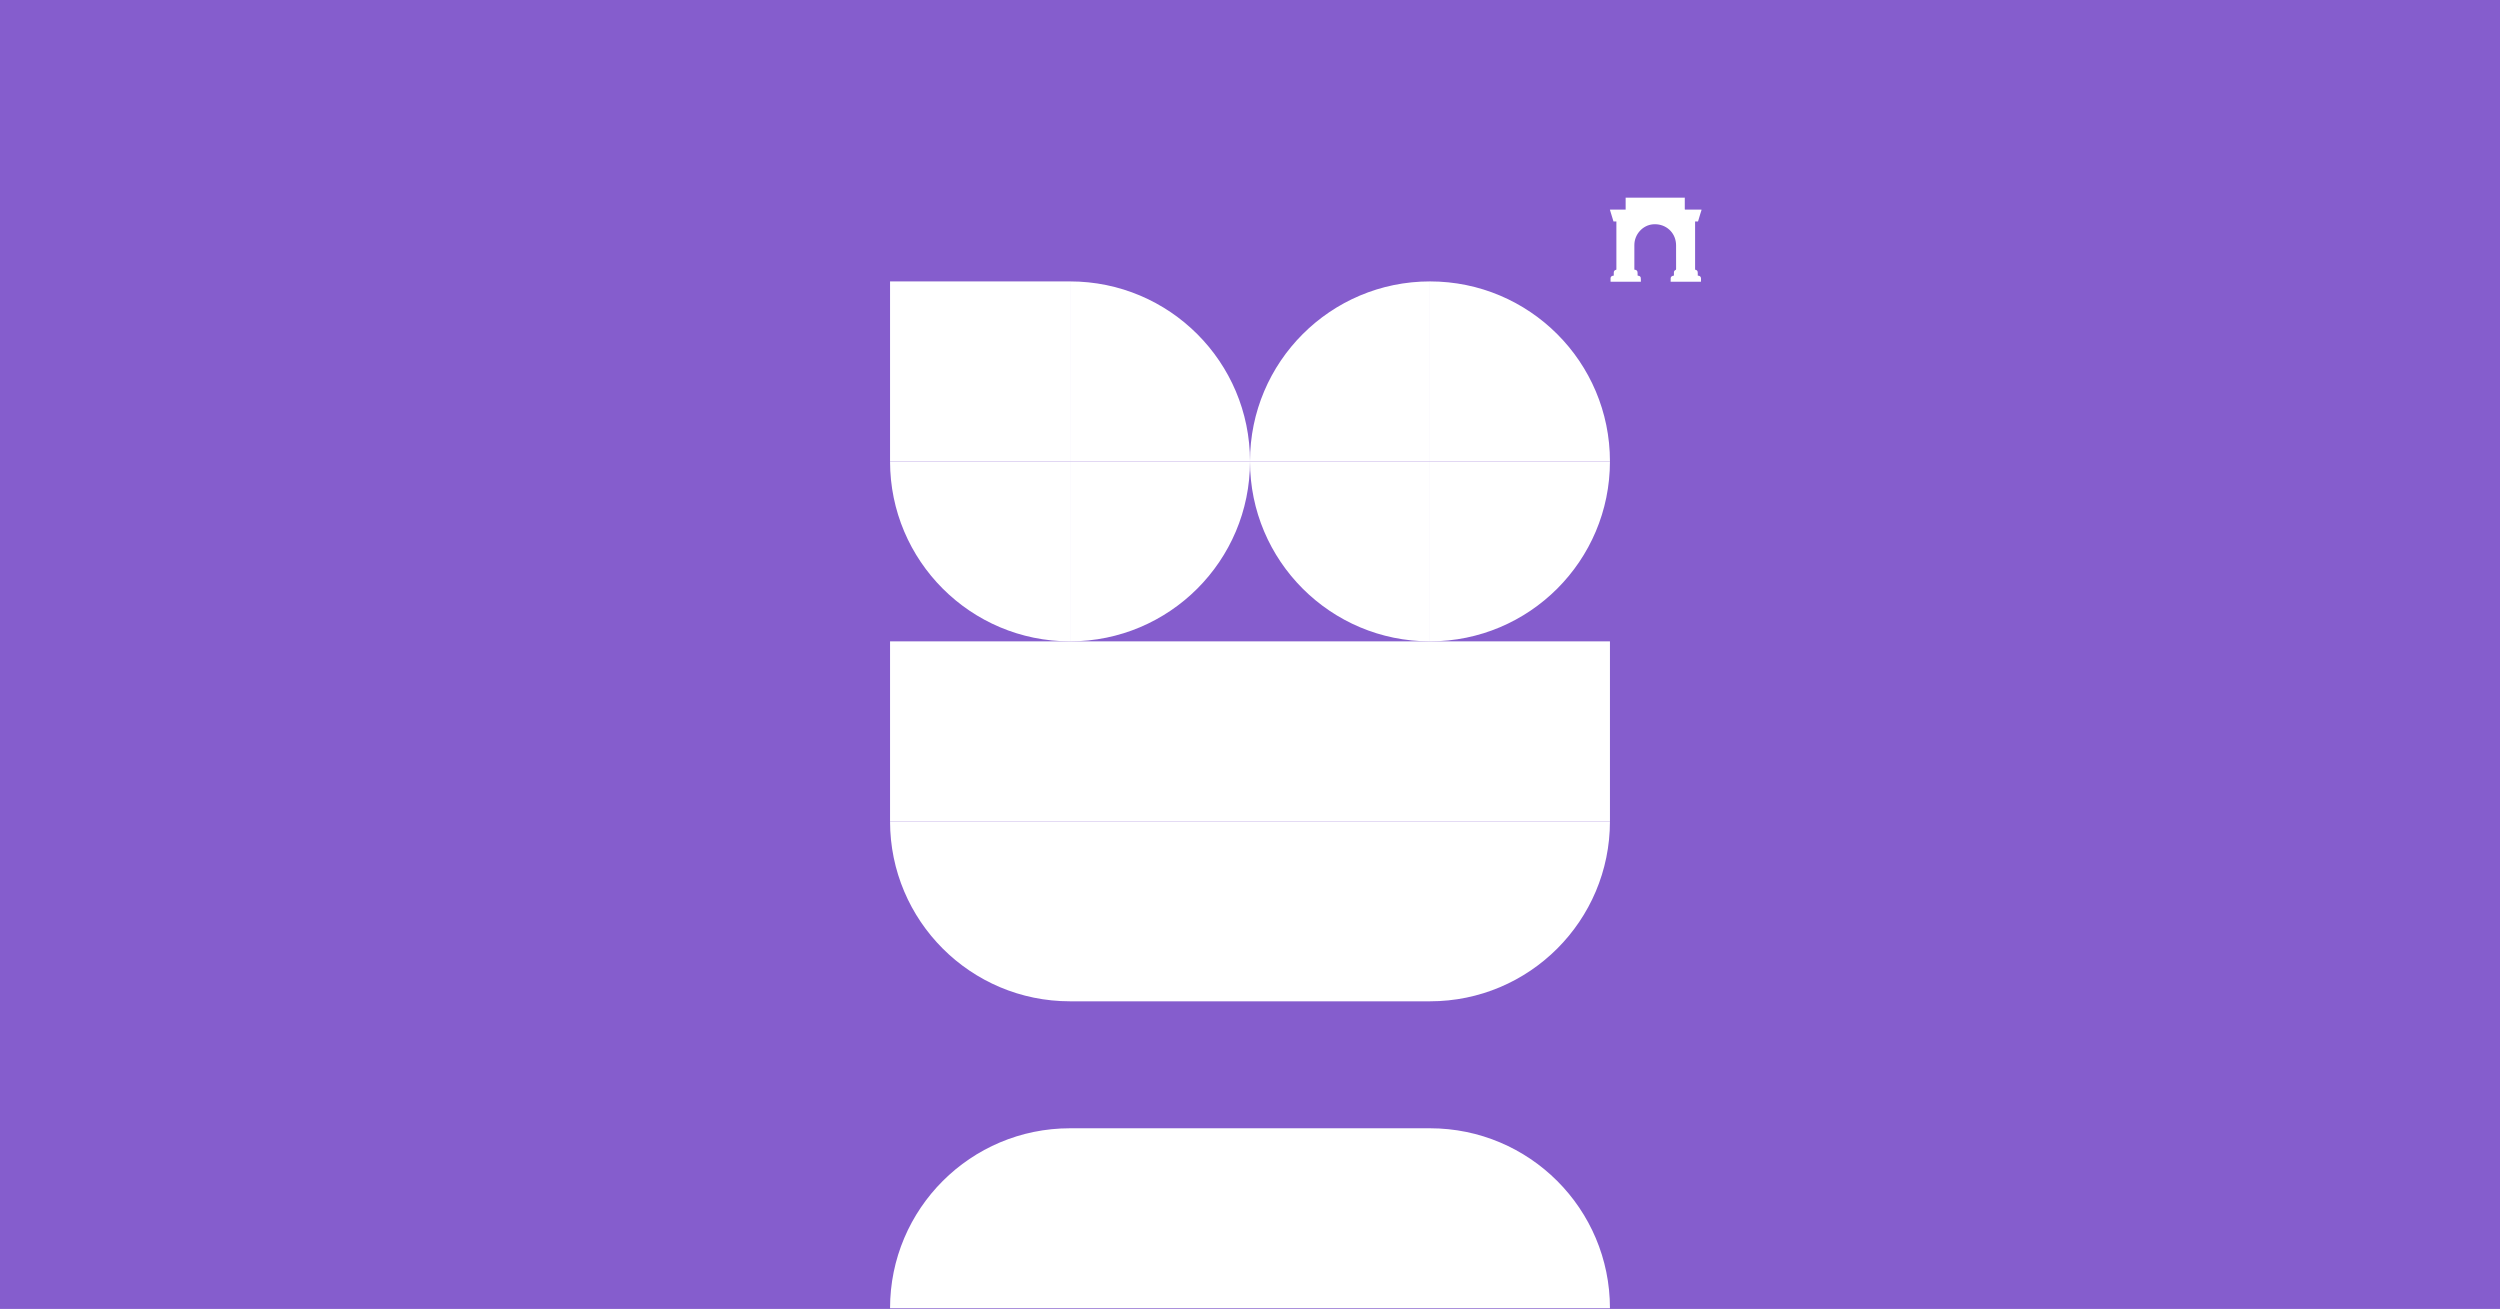 <svg width="1910" height="1000" viewBox="0 0 1910 1000" fill="none" xmlns="http://www.w3.org/2000/svg">
<rect width="1910" height="1000" fill="#855DCD"/>
<path d="M1253.64 215.244C1245.91 215.244 1238.2 215.244 1230.47 215.244C1230.45 214.342 1230.4 213.44 1230.45 212.522C1230.5 211.62 1231.12 210.936 1232.01 210.718C1232.29 210.656 1232.57 210.609 1232.91 210.547C1232.91 210.002 1232.91 209.458 1232.91 208.913C1232.91 206.969 1233.14 206.642 1234.92 205.973C1234.92 193.731 1234.92 181.489 1234.92 169.2C1234.14 169.2 1233.42 169.2 1232.69 169.2C1232.5 168.578 1232.35 168.018 1232.16 167.442C1231.45 165.078 1230.72 162.698 1230 160.333C1230 160.287 1230 160.224 1230 160.178C1230.31 160.162 1230.62 160.131 1230.93 160.131C1234.32 160.131 1237.7 160.131 1241.09 160.131C1241.37 160.131 1241.65 160.131 1241.99 160.131C1241.99 157.036 1241.99 154.018 1241.99 151C1257.08 151 1272.17 151 1287.24 151C1287.21 151.124 1287.17 151.249 1287.17 151.373C1287.17 154.111 1287.17 156.864 1287.17 159.602C1287.17 159.742 1287.21 159.898 1287.26 160.116C1288.26 160.116 1289.24 160.116 1290.22 160.116C1293.48 160.131 1296.73 160.147 1300 160.162C1300 160.209 1300 160.271 1300 160.318C1299.69 161.298 1299.36 162.278 1299.07 163.258C1298.48 165.233 1297.9 167.209 1297.29 169.216C1296.52 169.216 1295.8 169.216 1295.05 169.216C1295.05 181.52 1295.05 193.762 1295.05 205.989C1296.69 206.44 1297.08 206.969 1297.09 208.664C1297.09 209.287 1297.09 209.893 1297.09 210.531C1297.32 210.562 1297.46 210.593 1297.62 210.624C1298.94 210.842 1299.56 211.542 1299.58 212.896C1299.58 213.673 1299.55 214.451 1299.53 215.229C1291.8 215.229 1284.09 215.229 1276.36 215.229C1276.37 214.731 1276.37 214.249 1276.39 213.751C1276.39 213.331 1276.36 212.911 1276.4 212.507C1276.53 211.371 1277.15 210.873 1278.88 210.516C1278.88 209.753 1278.88 208.991 1278.88 208.213C1278.88 207.404 1279.2 206.689 1279.93 206.378C1280.54 206.129 1280.56 205.74 1280.54 205.227C1280.52 199.3 1280.56 193.373 1280.52 187.431C1280.52 186.404 1280.43 185.362 1280.24 184.351C1278.77 176.122 1271.36 170.631 1262.82 171.378C1254.94 172.078 1248.65 179.093 1248.65 187.213C1248.65 193.171 1248.65 199.129 1248.65 205.087C1248.65 205.398 1248.65 205.693 1248.65 205.989C1250.56 206.238 1251.12 206.876 1251.12 208.742C1251.12 209.333 1251.12 209.924 1251.12 210.5C1253.29 210.967 1253.61 211.371 1253.61 213.58C1253.61 214.156 1253.63 214.7 1253.64 215.244Z" fill="white"/>
<path d="M680 999.5C680 923.561 741.561 862 817.5 862H1092.5C1168.44 862 1230 923.561 1230 999.5V999.5H680V999.5Z" fill="white"/>
<path d="M1230 627.5C1230 703.439 1168.44 765 1092.5 765L817.5 765C741.561 765 680 703.439 680 627.5V627.5L1230 627.5V627.5Z" fill="white"/>
<path d="M1230 627.5L680 627.5V490L1230 490V627.5Z" fill="white"/>
<path d="M680 352.5H817.5V490V490C741.561 490 680 428.439 680 352.5V352.5Z" fill="white"/>
<path d="M817.5 352.5H955V352.5C955 428.439 893.439 490 817.5 490V490V352.5Z" fill="white"/>
<path d="M955 352.5H1092.5V490V490C1016.56 490 955 428.439 955 352.5V352.5Z" fill="white"/>
<path d="M1092.5 352.5H1230V352.5C1230 428.439 1168.44 490 1092.5 490V490V352.5Z" fill="white"/>
<rect x="680" y="215" width="137.5" height="137.5" fill="white"/>
<path d="M817.5 215V215C893.439 215 955 276.561 955 352.5V352.5H817.5V215Z" fill="white"/>
<path d="M955 352.5C955 276.561 1016.56 215 1092.5 215V215V352.5H955V352.5Z" fill="white"/>
<path d="M1092.5 215V215C1168.44 215 1230 276.561 1230 352.5V352.5H1092.5V215Z" fill="white"/>
</svg>
